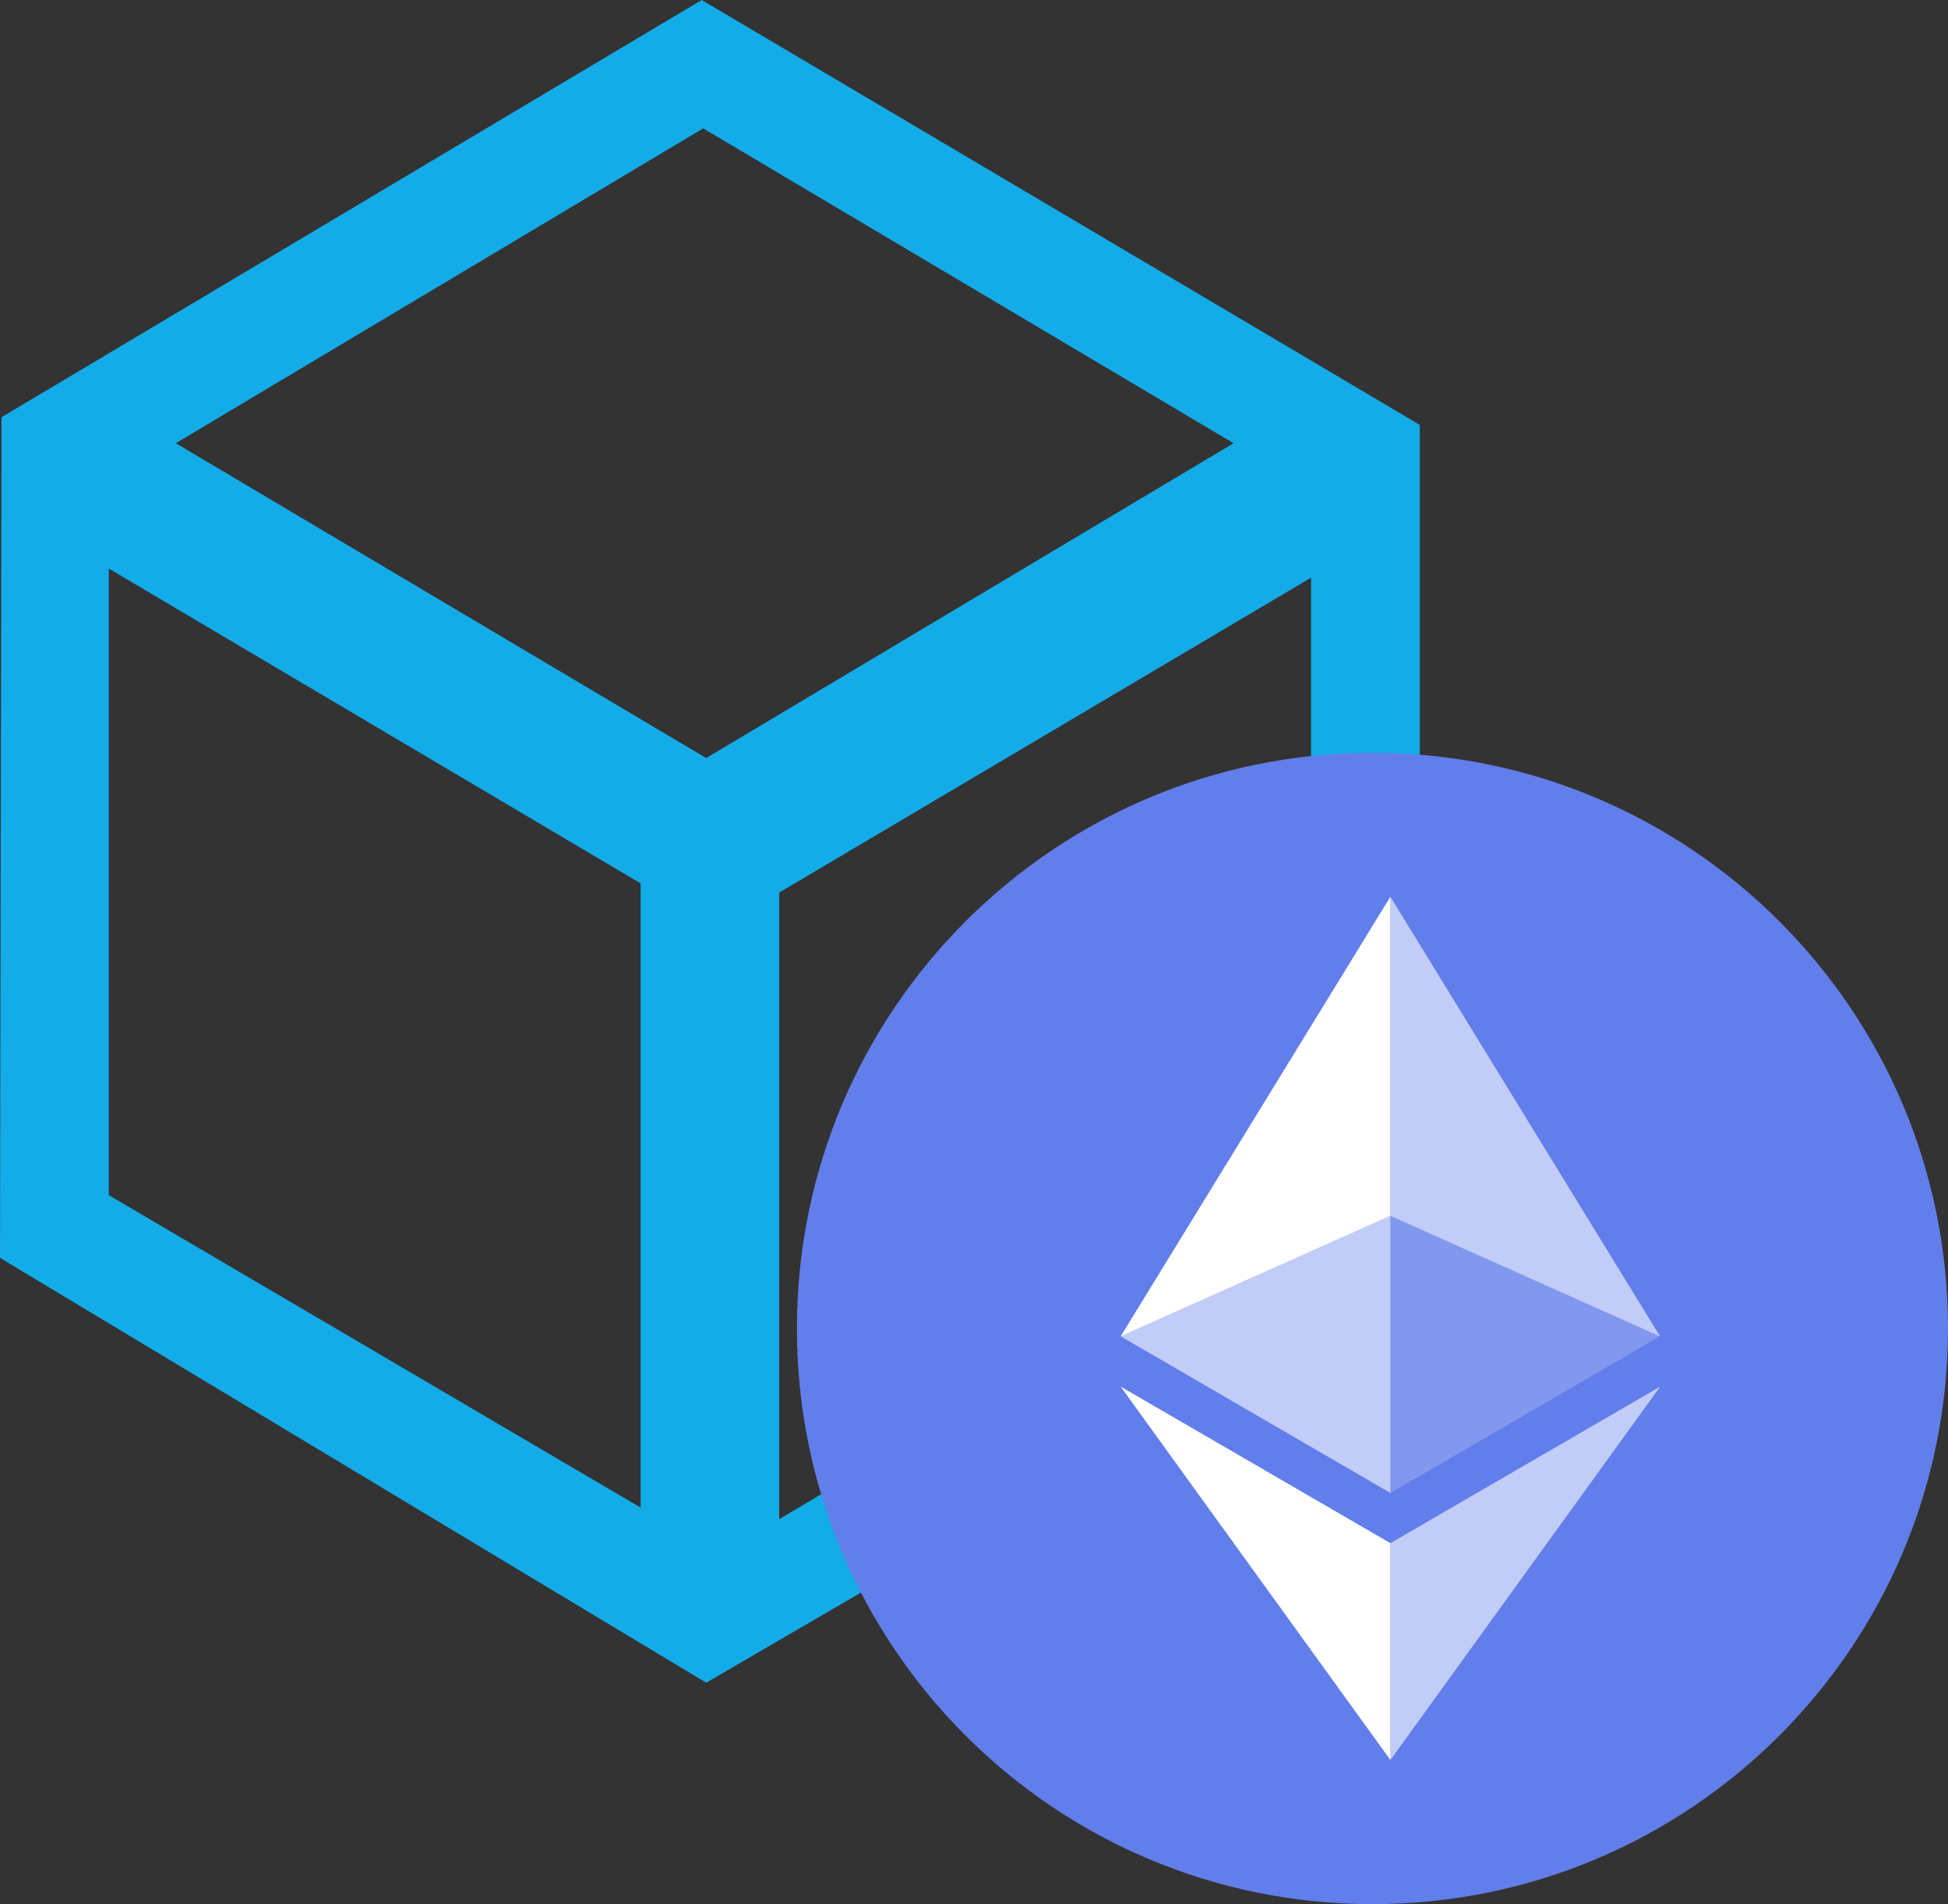 <svg width="44" height="43" viewBox="0 0 44 43" fill="none" xmlns="http://www.w3.org/2000/svg">
<rect x="0" y="0" width="44" height="43" fill="#333333" stroke="none"/>
<path d="M32.069 9.595L15.85 0L0.034 9.422L0 28.405L15.951 38L32.069 28.612V9.595ZM15.883 2.899L27.863 10.009L15.951 17.119L3.971 10.009L15.883 2.899ZM14.504 34.065L2.457 26.99V12.839L14.47 19.949V34.065H14.504ZM17.6 20.156L29.613 13.046V27.163L17.6 34.307V20.156Z" fill="#13ace9"/>
<path d="M31 43C38.18 43 44 37.18 44 30C44 22.82 38.18 17 31 17C23.82 17 18 22.82 18 30C18 37.18 23.82 43 31 43Z" fill="#627EEA"/>
<path d="M31.405 20.25V27.457L37.496 30.179L31.405 20.25Z" fill="white" fill-opacity="0.602"/>
<path d="M31.405 20.25L25.312 30.179L31.405 27.457V20.25Z" fill="white"/>
<path d="M31.405 34.849V39.745L37.5 31.312L31.405 34.849Z" fill="white" fill-opacity="0.602"/>
<path d="M31.405 39.745V34.848L25.312 31.312L31.405 39.745Z" fill="white"/>
<path d="M31.405 33.714L37.496 30.177L31.405 27.457V33.714Z" fill="white" fill-opacity="0.2"/>
<path d="M25.312 30.177L31.405 33.714V27.457L25.312 30.177Z" fill="white" fill-opacity="0.602"/>
</svg>
